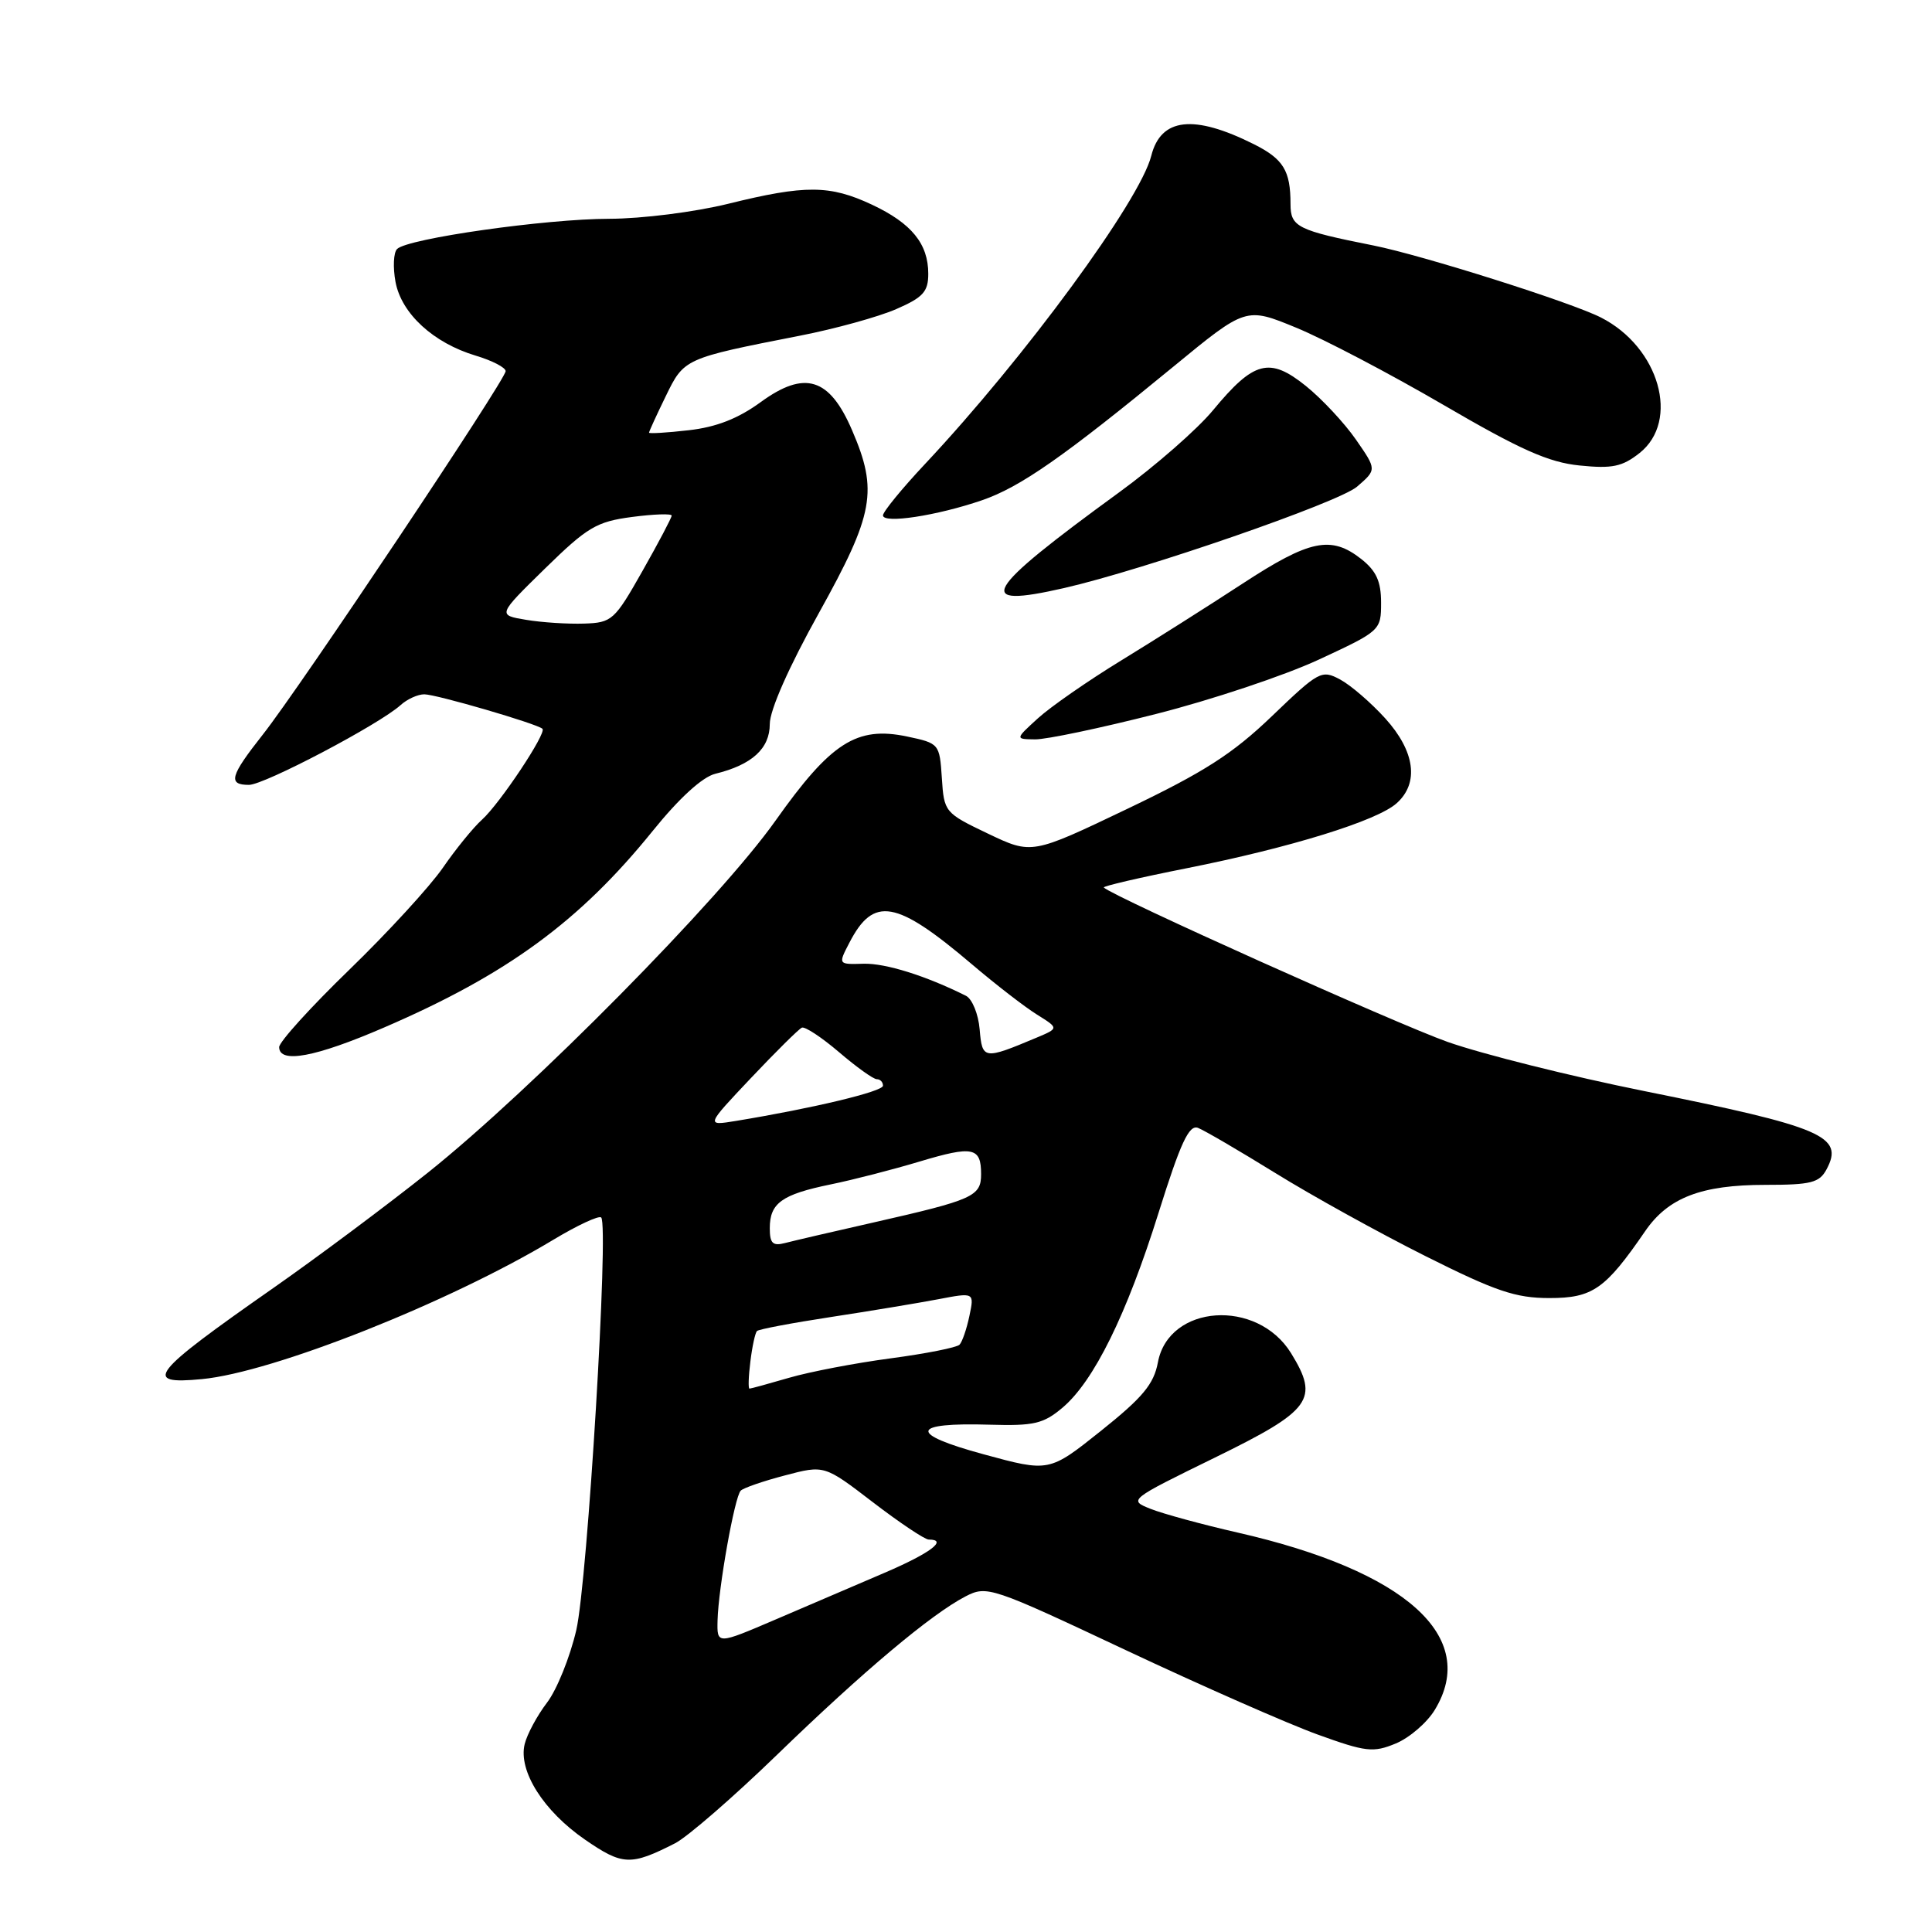 <?xml version="1.0" encoding="UTF-8" standalone="no"?>
<!DOCTYPE svg PUBLIC "-//W3C//DTD SVG 1.1//EN" "http://www.w3.org/Graphics/SVG/1.1/DTD/svg11.dtd" >
<svg xmlns="http://www.w3.org/2000/svg" xmlns:xlink="http://www.w3.org/1999/xlink" version="1.1" viewBox="0 0 256 256">
 <g >
 <path fill="currentColor"
d=" M 89.46 244.24 C 91.08 243.41 97.16 238.14 102.96 232.52 C 114.42 221.42 123.39 213.89 127.94 211.53 C 130.77 210.07 131.33 210.25 149.17 218.65 C 159.25 223.39 170.68 228.42 174.58 229.83 C 180.99 232.15 181.96 232.26 184.95 231.02 C 186.76 230.27 189.08 228.27 190.11 226.58 C 196.02 216.90 186.31 208.16 163.98 203.07 C 159.29 202.00 154.12 200.59 152.48 199.94 C 149.51 198.76 149.54 198.74 161.00 193.13 C 173.79 186.87 174.84 185.42 171.07 179.30 C 166.58 172.03 154.87 172.83 153.43 180.51 C 152.89 183.41 151.42 185.17 145.89 189.59 C 139.02 195.07 139.02 195.07 130.33 192.70 C 120.28 189.97 120.61 188.46 131.18 188.78 C 136.98 188.95 138.26 188.66 140.77 186.54 C 144.93 183.04 149.27 174.25 153.52 160.69 C 156.43 151.41 157.55 149.00 158.74 149.45 C 159.57 149.77 164.19 152.47 169.00 155.44 C 173.81 158.42 182.74 163.36 188.86 166.43 C 198.18 171.10 200.82 172.00 205.30 172.00 C 211.03 172.00 212.71 170.83 217.99 163.14 C 221.04 158.69 225.43 157.00 233.93 157.00 C 239.98 157.00 241.08 156.72 242.03 154.94 C 244.38 150.55 241.58 149.35 217.86 144.57 C 208.17 142.62 196.45 139.69 191.82 138.06 C 185.06 135.67 147.44 118.78 146.26 117.60 C 146.09 117.43 151.03 116.28 157.23 115.05 C 171.01 112.31 182.52 108.75 185.08 106.42 C 188.06 103.74 187.49 99.55 183.57 95.21 C 181.68 93.12 178.99 90.80 177.58 90.04 C 175.12 88.72 174.76 88.92 168.54 94.89 C 163.33 99.89 159.57 102.30 149.39 107.17 C 136.72 113.23 136.72 113.23 130.91 110.46 C 125.18 107.72 125.09 107.61 124.80 103.09 C 124.50 98.55 124.45 98.49 120.19 97.59 C 113.51 96.19 110.10 98.38 102.76 108.74 C 95.39 119.16 70.48 144.38 56.70 155.38 C 51.30 159.68 42.08 166.57 36.20 170.68 C 19.93 182.05 18.80 183.50 26.75 182.74 C 36.17 181.85 59.49 172.60 73.31 164.28 C 76.50 162.36 79.36 161.03 79.66 161.32 C 80.70 162.36 77.85 209.55 76.36 216.00 C 75.53 219.57 73.79 223.90 72.48 225.61 C 71.17 227.33 69.84 229.80 69.52 231.11 C 68.66 234.66 72.01 239.96 77.50 243.75 C 82.51 247.20 83.56 247.24 89.46 244.24 Z  M 50.87 136.16 C 67.18 129.13 76.80 122.09 86.49 110.10 C 90.00 105.75 93.07 102.95 94.78 102.53 C 99.64 101.34 102.00 99.19 102.00 95.94 C 102.00 94.09 104.52 88.39 108.50 81.24 C 115.81 68.09 116.37 65.04 112.90 57.00 C 109.91 50.04 106.63 49.03 100.80 53.28 C 97.80 55.47 94.91 56.60 91.25 57.01 C 88.36 57.34 86.00 57.48 86.00 57.33 C 86.00 57.18 86.99 55.01 88.21 52.51 C 90.65 47.49 90.65 47.49 106.00 44.48 C 110.67 43.57 116.41 41.98 118.75 40.96 C 122.31 39.41 123.00 38.66 123.00 36.28 C 123.00 32.30 120.79 29.59 115.54 27.12 C 109.96 24.50 106.70 24.48 96.50 27.00 C 92.04 28.10 85.06 28.98 80.74 28.99 C 72.29 29.00 54.03 31.60 52.62 32.99 C 52.14 33.46 52.05 35.43 52.41 37.37 C 53.20 41.56 57.43 45.45 63.05 47.13 C 65.22 47.78 67.00 48.70 67.00 49.18 C 67.00 50.31 39.73 91.13 34.82 97.34 C 30.49 102.83 30.16 104.00 32.99 104.00 C 35.02 104.00 50.25 95.99 53.08 93.43 C 53.95 92.64 55.36 92.00 56.22 92.00 C 57.80 92.00 71.17 95.90 71.88 96.57 C 72.46 97.12 66.24 106.47 63.87 108.61 C 62.71 109.65 60.37 112.53 58.67 115.00 C 56.96 117.47 51.39 123.55 46.28 128.50 C 41.17 133.45 36.99 138.06 36.99 138.75 C 37.01 140.97 41.77 140.09 50.87 136.16 Z  M 153.16 94.61 C 160.50 92.75 170.21 89.51 174.75 87.40 C 182.92 83.61 183.00 83.53 183.00 79.86 C 183.00 77.04 182.37 75.65 180.37 74.07 C 176.37 70.93 173.56 71.51 164.65 77.33 C 160.17 80.26 152.92 84.85 148.54 87.53 C 144.16 90.21 139.21 93.65 137.54 95.17 C 134.50 97.94 134.50 97.94 137.16 97.97 C 138.62 97.99 145.82 96.48 153.16 94.61 Z  M 141.00 77.92 C 151.59 75.50 177.38 66.58 179.81 64.49 C 182.43 62.23 182.43 62.23 179.67 58.25 C 178.15 56.06 175.16 52.85 173.02 51.13 C 168.21 47.27 166.14 47.82 160.73 54.36 C 158.66 56.87 153.08 61.75 148.33 65.21 C 130.18 78.43 128.87 80.69 141.00 77.92 Z  M 130.11 66.29 C 135.19 64.55 140.98 60.50 155.47 48.59 C 165.09 40.68 165.09 40.68 171.75 43.42 C 175.41 44.92 184.19 49.53 191.26 53.65 C 201.46 59.60 205.20 61.27 209.31 61.68 C 213.63 62.12 214.96 61.84 217.25 60.03 C 222.64 55.76 219.87 46.02 212.15 42.08 C 208.20 40.06 188.50 33.83 182.00 32.53 C 171.90 30.52 171.00 30.07 171.00 27.04 C 171.00 22.60 170.06 21.07 166.13 19.10 C 158.17 15.12 153.82 15.61 152.55 20.64 C 151.06 26.59 135.80 47.38 122.59 61.46 C 119.52 64.73 117.00 67.81 117.00 68.29 C 117.00 69.43 124.17 68.33 130.11 66.29 Z  M 95.08 214.71 C 95.19 210.40 97.34 198.33 98.15 197.52 C 98.50 197.16 101.14 196.25 104.01 195.50 C 109.23 194.12 109.23 194.12 115.67 199.06 C 119.22 201.78 122.54 204.00 123.06 204.00 C 125.67 204.00 123.28 205.80 117.24 208.39 C 113.53 209.98 107.01 212.77 102.75 214.60 C 95.00 217.92 95.00 217.92 95.08 214.71 Z  M 99.43 180.40 C 99.67 178.41 100.07 176.60 100.30 176.37 C 100.53 176.13 104.95 175.30 110.11 174.51 C 115.28 173.72 121.66 172.66 124.30 172.16 C 129.11 171.24 129.11 171.24 128.45 174.37 C 128.09 176.09 127.50 177.81 127.14 178.18 C 126.79 178.55 122.67 179.37 118.00 179.99 C 113.33 180.61 107.28 181.77 104.57 182.56 C 101.86 183.35 99.49 184.00 99.31 184.00 C 99.13 184.00 99.18 182.38 99.43 180.40 Z  M 102.00 162.74 C 102.00 159.42 103.59 158.27 110.07 156.94 C 113.06 156.33 118.36 154.96 121.85 153.91 C 128.92 151.79 130.00 152.01 130.00 155.58 C 130.00 158.52 128.98 158.98 115.76 161.98 C 110.40 163.19 105.12 164.42 104.01 164.71 C 102.39 165.13 102.00 164.75 102.00 162.74 Z  M 99.51 142.84 C 102.81 139.35 105.84 136.35 106.25 136.17 C 106.66 135.99 108.87 137.45 111.18 139.42 C 113.48 141.39 115.73 143.00 116.18 143.00 C 116.63 143.00 117.00 143.38 117.00 143.86 C 117.00 144.63 107.78 146.84 97.51 148.53 C 93.52 149.18 93.52 149.18 99.51 142.84 Z  M 129.81 136.40 C 129.64 134.37 128.82 132.37 128.00 131.95 C 122.67 129.29 117.34 127.62 114.43 127.70 C 111.05 127.80 111.05 127.80 112.54 124.93 C 115.75 118.71 118.72 119.23 128.78 127.77 C 131.92 130.44 135.81 133.45 137.41 134.44 C 140.31 136.25 140.31 136.25 137.34 137.50 C 130.34 140.44 130.15 140.41 129.81 136.40 Z  M 69.71 82.13 C 65.92 81.50 65.92 81.50 72.21 75.34 C 77.84 69.83 79.05 69.12 83.75 68.50 C 86.64 68.12 89.00 68.04 89.00 68.32 C 89.00 68.60 87.26 71.90 85.13 75.66 C 81.43 82.20 81.09 82.51 77.38 82.63 C 75.25 82.70 71.79 82.48 69.71 82.13 Z "/>
</g>
</svg>